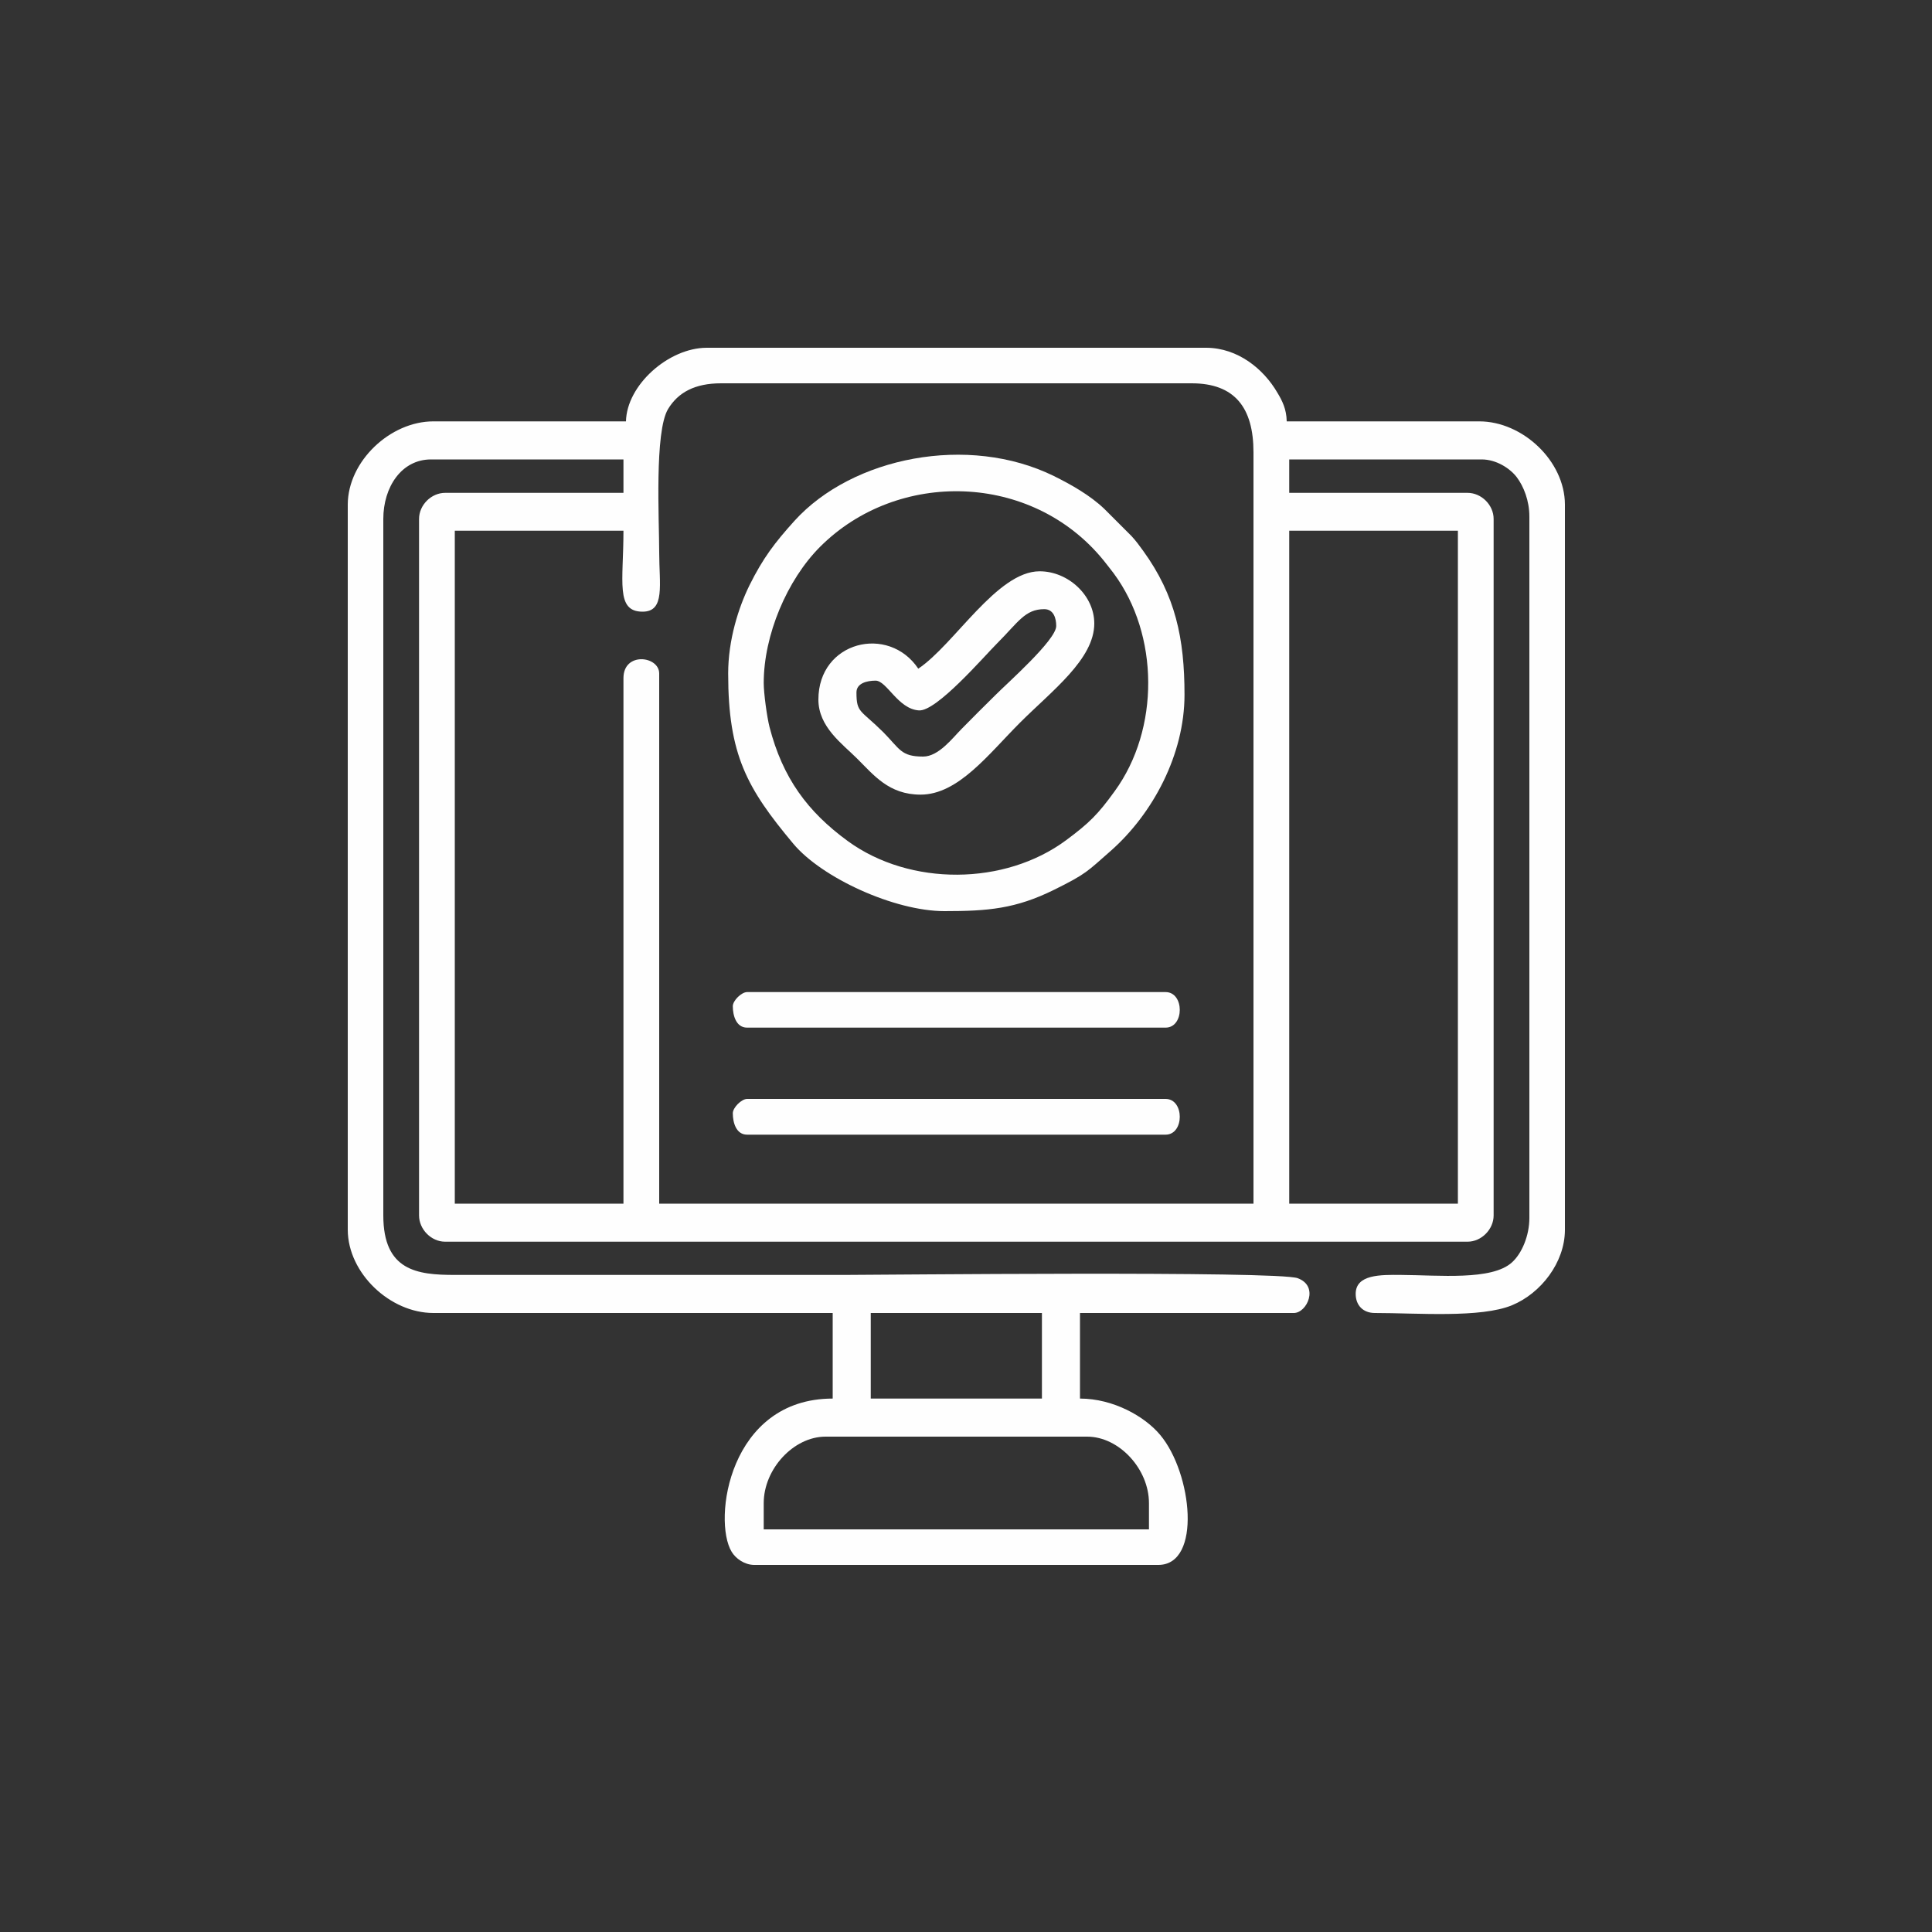 <svg width="100" height="100" viewBox="0 0 100 100" fill="none" xmlns="http://www.w3.org/2000/svg">
<rect x="0" y="0" width="100" height="100" fill="#333333" stroke="none"/>
<path fill-rule="evenodd" clip-rule="evenodd" d="M39.53 77.8C39.53 76.04 41.07 74.36 42.73 74.36H56.27C57.93 74.36 59.47 76.04 59.47 77.8V79.16H39.53V77.8V77.8ZM36.57 18H62.44C64.07 18.01 65.4 19.09 66.12 20.33C66.36 20.73 66.59 21.17 66.6 21.81H76.57C78.8 21.81 80.99 23.85 81 26.11V63.67C80.99 65.35 79.76 66.94 78.26 67.56C76.63 68.23 73.38 67.96 71.16 67.96C70.56 67.96 70.17 67.57 70.17 66.97C70.17 65.96 71.46 65.98 72.51 65.99C74.47 66 77.22 66.29 78.26 65.34C78.77 64.88 79.16 63.96 79.16 63.04V26.74C79.16 25.92 78.87 25.18 78.5 24.69C78.15 24.24 77.45 23.78 76.69 23.78H66.73V25.51H75.96C76.68 25.51 77.31 26.14 77.31 26.86V62.91C77.31 63.63 76.68 64.27 75.96 64.27H23.04C22.32 64.27 21.69 63.63 21.69 62.91V26.86C21.69 26.14 22.32 25.51 23.04 25.51H32.27V23.78H22.31C20.78 23.78 19.84 25.21 19.84 26.86V62.91C19.84 65.78 21.6 65.99 23.54 65.99H43.72C45.34 65.99 66.14 65.77 67.17 66.16C68.29 66.57 67.65 67.96 66.97 67.96H55.9V72.39C57.62 72.39 59.25 73.31 60.05 74.27C61.71 76.25 62.21 80.99 59.96 81H39.02C38.53 80.99 38.08 80.67 37.87 80.32C36.88 78.69 37.73 72.39 43.1 72.39V67.96H22.43C20.19 67.96 18.01 65.9 18 63.66V26.11C18.01 23.88 20.19 21.81 22.43 21.81H32.4C32.44 19.93 34.6 18.01 36.57 18V18ZM45.07 67.96H53.93V72.39H45.07V67.96ZM66.73 27.47H75.46V62.3H66.73V27.47ZM32.27 35.1V62.3H23.54V27.47H32.27C32.27 30.1 31.85 31.66 33.26 31.66C34.44 31.66 34.12 30.26 34.12 28.58C34.12 26.94 33.87 22.34 34.58 21.17C35.1 20.31 35.97 19.84 37.32 19.84H61.68C63.91 19.84 64.88 21.1 64.88 23.41V62.3H34.12V34.86C34.12 33.95 32.27 33.72 32.27 35.1V35.1Z" fill="#FEFEFE"/>
<path fill-rule="evenodd" clip-rule="evenodd" d="M39.53 35.35C39.53 32.88 40.73 30.02 42.45 28.3C46.46 24.29 53.39 24.44 57.1 28.98C57.3 29.23 57.45 29.42 57.64 29.67C60 32.85 60.04 37.74 57.69 40.96C56.83 42.15 56.38 42.6 55.18 43.49C52.01 45.84 47.11 45.88 43.89 43.54C41.79 42.01 40.51 40.26 39.83 37.63C39.7 37.12 39.53 35.89 39.53 35.35V35.35ZM37.69 34.86C37.69 39.08 38.67 40.81 41.06 43.67C42.54 45.44 46.3 47.16 48.88 47.16C51.14 47.16 52.56 47.04 54.55 46.06C56.25 45.22 56.28 45.1 57.47 44.06C59.68 42.12 61.31 39.04 61.31 35.96C61.31 33.04 60.84 30.82 59.17 28.51C58.96 28.22 58.8 28 58.57 27.75L57.16 26.34C56.43 25.64 55.44 25.08 54.55 24.64C50.12 22.46 44.12 23.65 41.12 26.96C40.1 28.09 39.49 28.89 38.79 30.3C38.22 31.46 37.69 33.13 37.69 34.86V34.86Z" fill="#FEFEFE"/>
<path fill-rule="evenodd" clip-rule="evenodd" d="M47.78 39.16C46.63 39.16 46.58 38.77 45.72 37.9C44.54 36.73 44.33 36.91 44.33 35.84C44.33 35.37 44.86 35.23 45.32 35.23C45.9 35.23 46.48 36.7 47.56 36.77C48.47 36.84 50.91 34 51.62 33.29C52.7 32.21 53.05 31.53 54.05 31.53C54.54 31.53 54.67 32.01 54.67 32.4C54.67 33.13 52.11 35.38 51.5 36C50.89 36.6 50.38 37.11 49.78 37.72C49.31 38.19 48.59 39.16 47.78 39.16ZM47.53 34.61C45.99 32.31 42.36 33.19 42.36 36.21C42.36 37.63 43.6 38.5 44.36 39.26C45.22 40.11 46 41.13 47.65 41.13C49.6 41.13 51.17 39.03 52.79 37.41C54.45 35.75 56.64 34.12 56.64 32.27C56.64 30.82 55.29 29.57 53.81 29.57C51.6 29.57 49.4 33.36 47.53 34.61Z" fill="#FEFEFE"/>
<path fill-rule="evenodd" clip-rule="evenodd" d="M37.93 57.62C37.93 58.1 38.1 58.73 38.67 58.73H60.33C61.31 58.73 61.31 56.88 60.33 56.88H38.67C38.38 56.88 37.93 57.33 37.93 57.62Z" fill="#FEFEFE"/>
<path fill-rule="evenodd" clip-rule="evenodd" d="M37.93 52.08C37.93 52.56 38.1 53.19 38.67 53.19H60.33C61.31 53.19 61.31 51.35 60.33 51.35H38.67C38.38 51.35 37.93 51.79 37.93 52.08V52.08Z" fill="#FEFEFE"/>
</svg>
